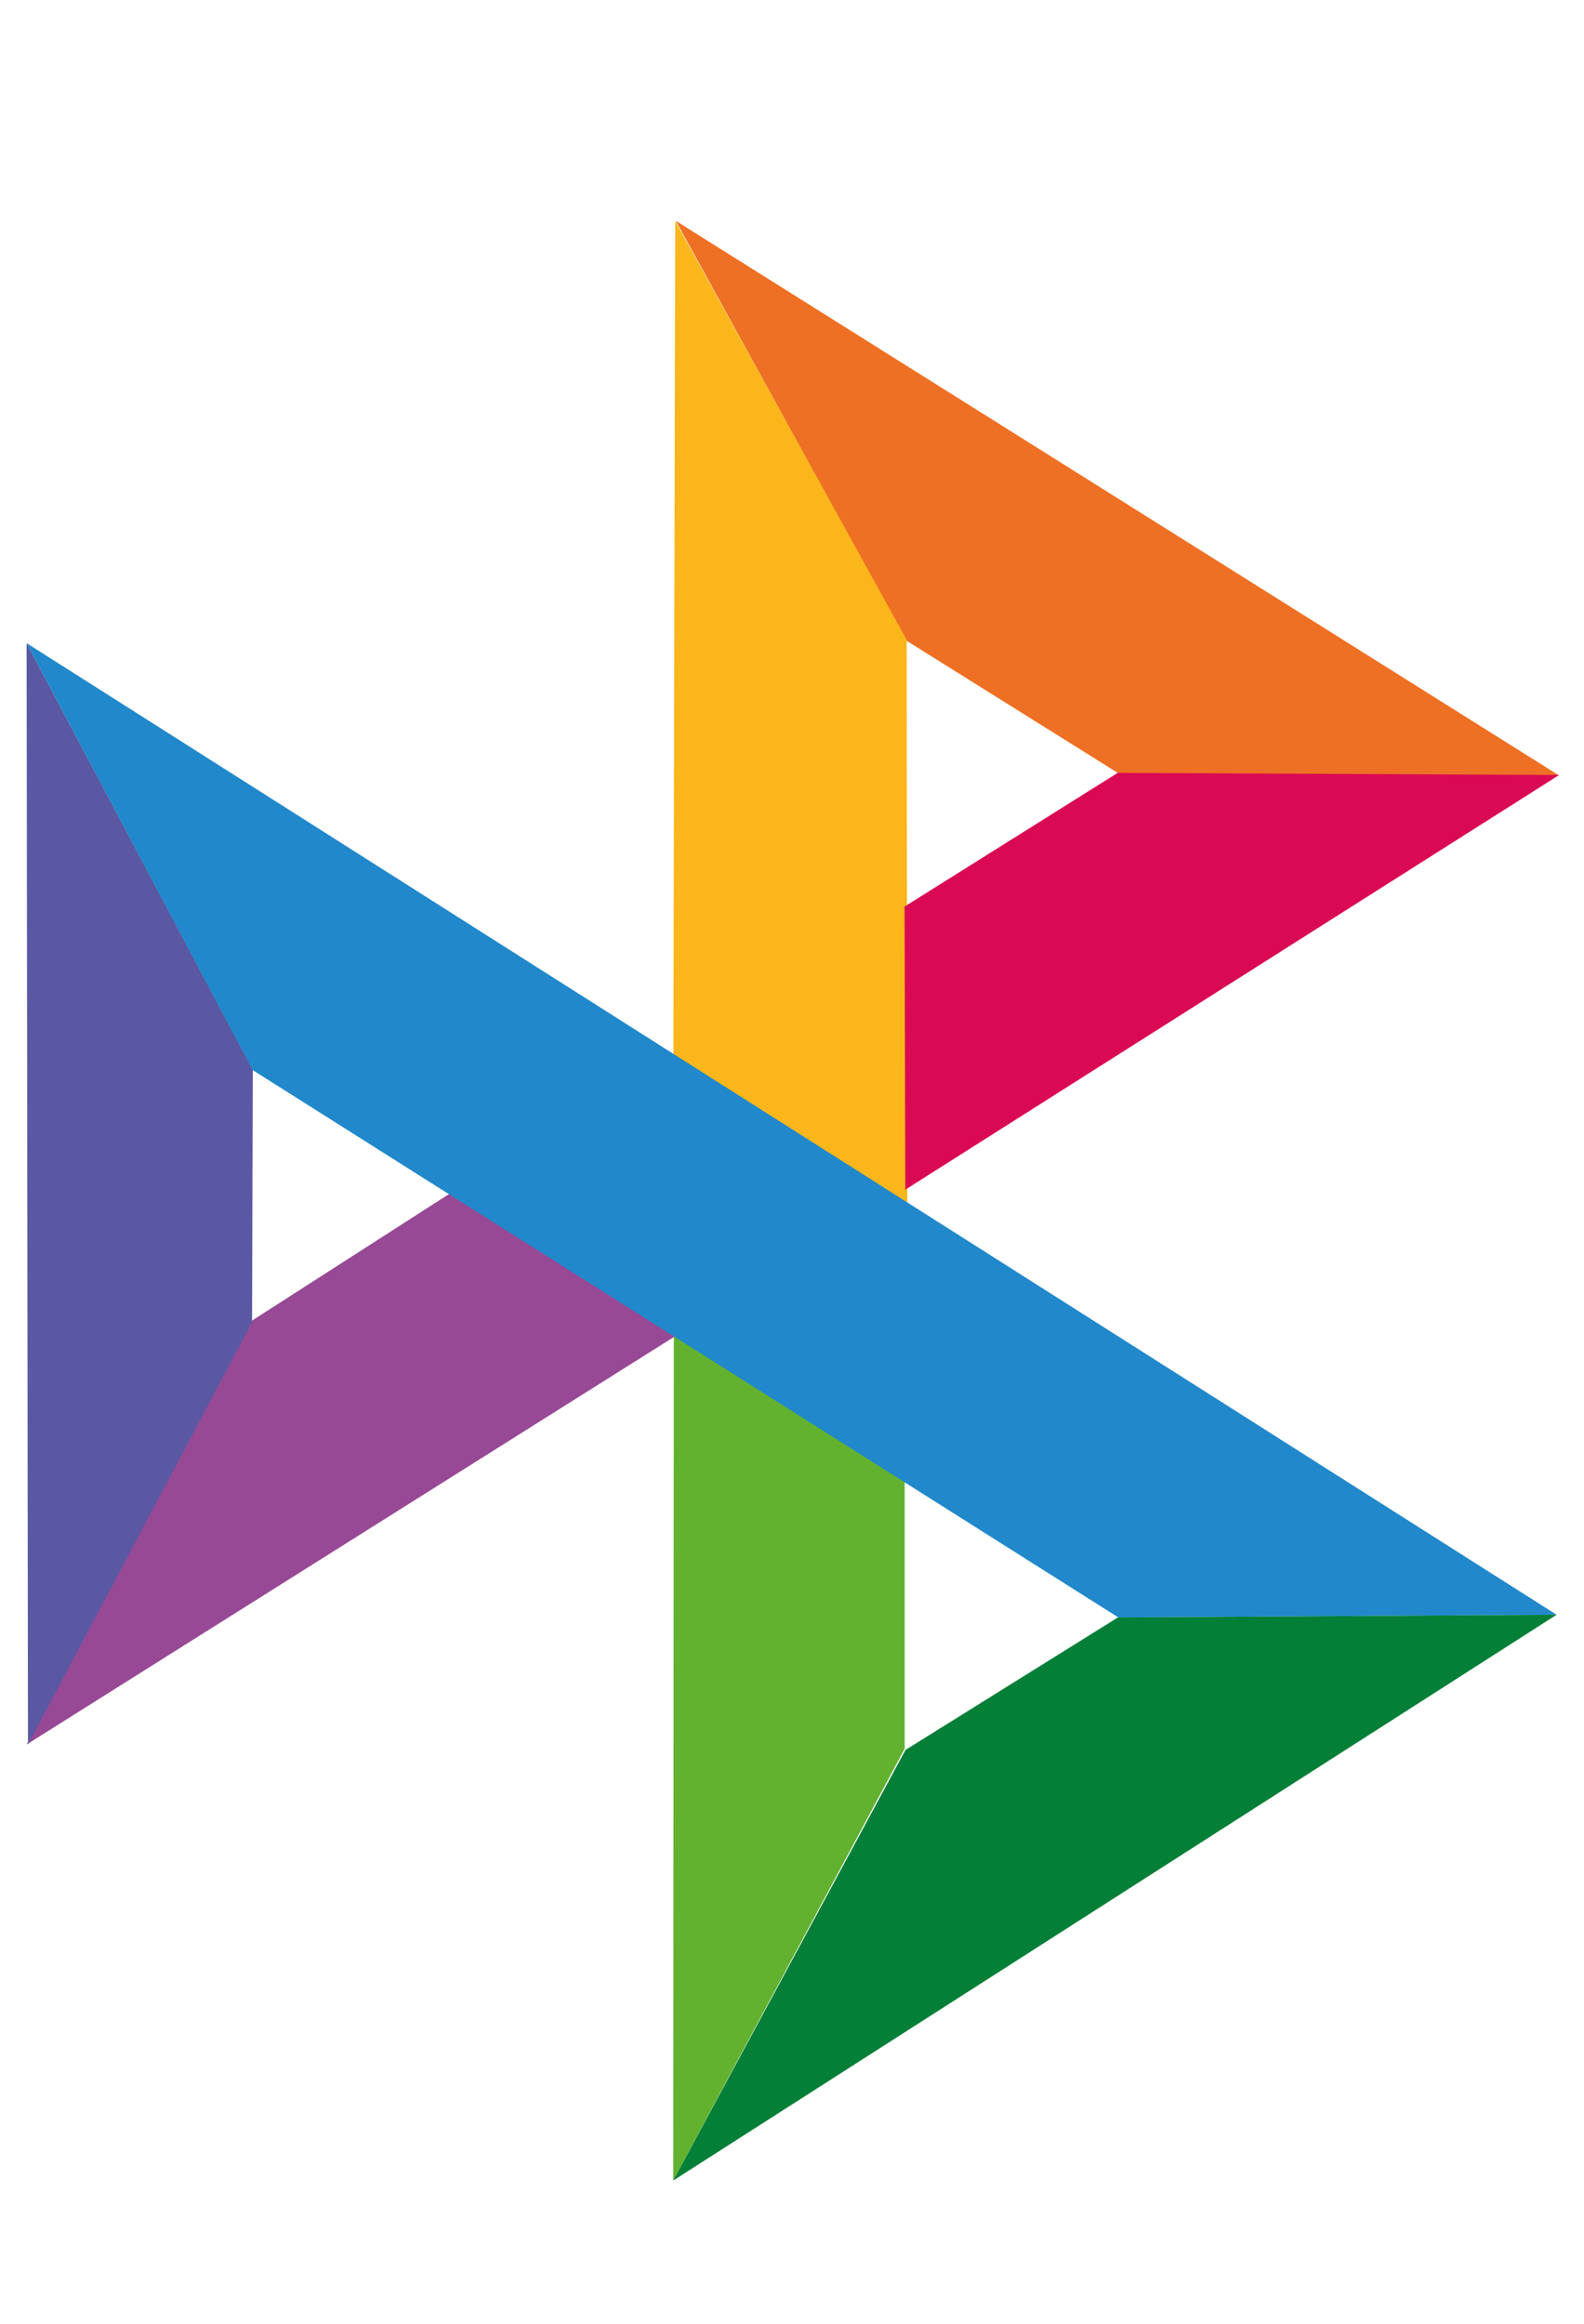 <svg width="15" height="22" viewBox="0 0 15 22" fill="none" xmlns="http://www.w3.org/2000/svg">
<path fill-rule="evenodd" clip-rule="evenodd" d="M6.381 12.282L8.567 13.783V16.555L6.375 20.644L6.381 12.282Z" fill="#62B22F"/>
<path fill-rule="evenodd" clip-rule="evenodd" d="M4.561 11.106L6.753 12.424L0.252 16.516L2.375 12.51L4.561 11.106Z" fill="#974995"/>
<path fill-rule="evenodd" clip-rule="evenodd" d="M14.766 7.343L10.596 7.324L8.583 6.065L6.4 2.091L14.766 7.343Z" fill="#EE7024"/>
<path fill-rule="evenodd" clip-rule="evenodd" d="M6.394 2.091L8.586 6.058L8.592 11.524L6.375 10.83L6.394 2.091Z" fill="#FBB61B"/>
<path fill-rule="evenodd" clip-rule="evenodd" d="M0.252 6.089L2.394 10.127L2.387 12.516L0.265 16.515L0.252 6.089Z" fill="#5A58A3"/>
<path fill-rule="evenodd" clip-rule="evenodd" d="M0.252 6.089L14.74 15.287L10.591 15.313L2.393 10.131L0.252 6.089Z" fill="#2188CB"/>
<path fill-rule="evenodd" clip-rule="evenodd" d="M10.584 7.317L14.765 7.337L8.573 11.263L8.566 8.583L10.584 7.317Z" fill="#DA0954"/>
<path fill-rule="evenodd" clip-rule="evenodd" d="M8.575 16.567L10.586 15.313L14.741 15.287L6.375 20.644L8.575 16.567Z" fill="#037F37"/>
</svg>
